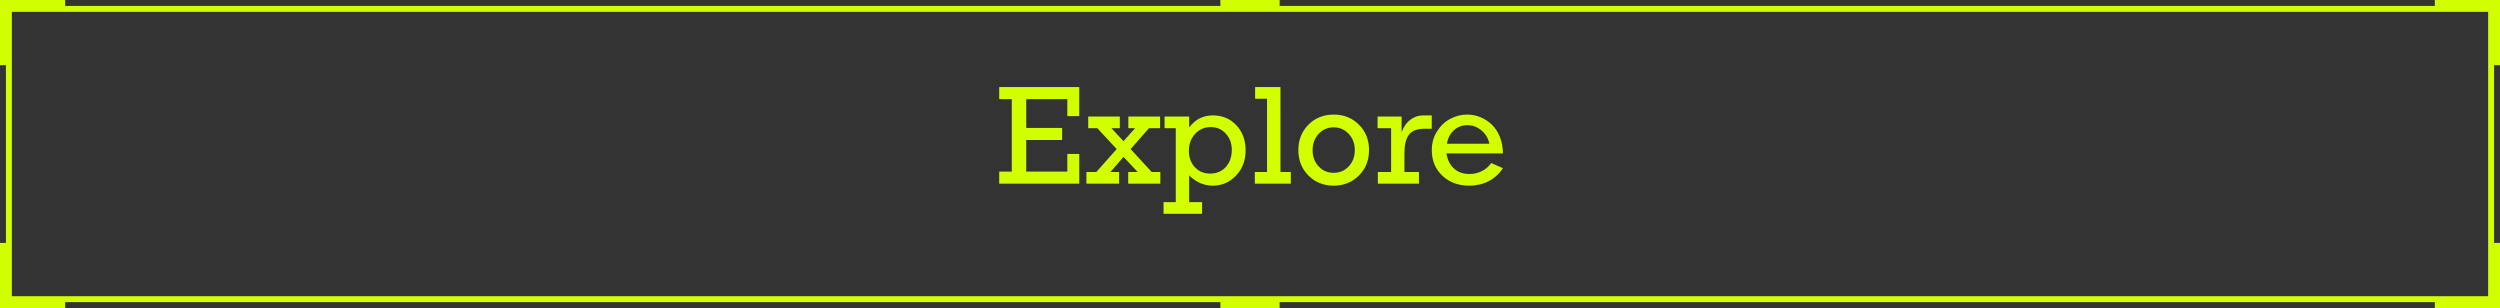 <svg width="422" height="52" viewBox="0 0 422 52" fill="none" xmlns="http://www.w3.org/2000/svg">
<rect x="0" y="0" width="422" height="52" fill="#333333" stroke="none"/>
<path d="M170.789 28.961V16.738H168.668V14.699H182.18V19.598H180.164V16.738H173.227V21.59H179.285V23.629H173.227V28.961H180.164V25.984H182.18V31H168.668V28.961H170.789ZM189.645 26.488L187.441 29.031H188.906V31H183.387V29.031H185.062L188.496 25.164L185.227 21.637H183.691V19.668H189.023V21.637H187.605L189.645 23.828L191.613 21.637H190.465V19.668H195.82V21.637H193.945L190.852 25.164L194.402 29.031H195.867V31H190.441V29.031H192.047L189.645 26.488ZM198.469 34.117V21.637H196.582V19.668H200.73V21.449H200.777C201.793 20.137 203.105 19.48 204.715 19.48C206.332 19.48 207.66 20.035 208.699 21.145C209.738 22.246 210.258 23.66 210.258 25.387C210.258 27.074 209.723 28.488 208.652 29.629C207.582 30.77 206.262 31.34 204.691 31.34C203.973 31.34 203.266 31.191 202.57 30.895C201.883 30.59 201.27 30.16 200.73 29.605V34.117H202.91V36.086H196.406V34.117H198.469ZM200.684 25.48C200.684 26.582 201.02 27.496 201.691 28.223C202.363 28.941 203.219 29.301 204.258 29.301C205.352 29.301 206.234 28.934 206.906 28.199C207.586 27.457 207.926 26.488 207.926 25.293C207.926 24.191 207.586 23.277 206.906 22.551C206.234 21.816 205.391 21.449 204.375 21.449C203.32 21.449 202.441 21.832 201.738 22.598C201.035 23.363 200.684 24.324 200.684 25.48ZM213.879 29.031V16.668H211.863V14.699H216.141V29.031H217.887V31H211.816V29.031H213.879ZM220.863 29.629C219.73 28.488 219.164 27.059 219.164 25.34C219.164 23.621 219.73 22.191 220.863 21.051C221.996 19.91 223.422 19.34 225.141 19.34C226.844 19.34 228.262 19.91 229.395 21.051C230.527 22.191 231.094 23.621 231.094 25.34C231.094 27.059 230.523 28.488 229.383 29.629C228.242 30.77 226.82 31.34 225.117 31.34C223.414 31.34 221.996 30.77 220.863 29.629ZM221.566 25.34C221.566 26.441 221.906 27.355 222.586 28.082C223.266 28.809 224.109 29.172 225.117 29.172C226.141 29.172 226.992 28.809 227.672 28.082C228.352 27.355 228.691 26.441 228.691 25.34C228.691 24.246 228.348 23.332 227.66 22.598C226.98 21.863 226.133 21.496 225.117 21.496C224.109 21.496 223.266 21.863 222.586 22.598C221.906 23.332 221.566 24.246 221.566 25.34ZM234.82 29.031V21.637H232.535V19.668H236.59V22.211H236.637C236.98 21.305 237.473 20.625 238.113 20.172C238.754 19.711 239.453 19.48 240.211 19.48H241.676V21.73H240.48C239.23 21.73 238.348 22.066 237.832 22.738C237.324 23.41 237.07 24.43 237.07 25.797V29.031H239.52V31H232.582V29.031H234.82ZM253.688 25.891H244.16C244.332 26.992 244.758 27.848 245.438 28.457C246.117 29.066 246.984 29.371 248.039 29.371C248.781 29.371 249.477 29.211 250.125 28.891C250.773 28.57 251.305 28.113 251.719 27.52L253.688 28.387C253.078 29.332 252.281 30.062 251.297 30.578C250.312 31.086 249.211 31.34 247.992 31.34C246.156 31.34 244.645 30.777 243.457 29.652C242.277 28.527 241.688 27.09 241.688 25.34C241.688 24.168 241.98 23.117 242.566 22.188C243.152 21.25 243.895 20.543 244.793 20.066C245.691 19.582 246.641 19.34 247.641 19.34C248.43 19.34 249.184 19.488 249.902 19.785C250.629 20.082 251.273 20.504 251.836 21.051C252.398 21.598 252.848 22.289 253.184 23.125C253.52 23.961 253.688 24.883 253.688 25.891ZM244.23 24.262H251.402C251.223 23.355 250.781 22.609 250.078 22.023C249.375 21.43 248.578 21.133 247.688 21.133C246.797 21.133 246.039 21.418 245.414 21.988C244.797 22.551 244.402 23.309 244.23 24.262Z" fill="#D2FF00"/>
<path fill-rule="evenodd" clip-rule="evenodd" d="M1 0H0V11H1L1 2V41H0V52H1H11V51H206V52H216V51H411V52H421H422V41H421V11H422V0H421H411V1L216 1V0H206V1L11 1V0H1ZM2 2H420V50H2V2Z" fill="#D2FF00"/>
</svg>
